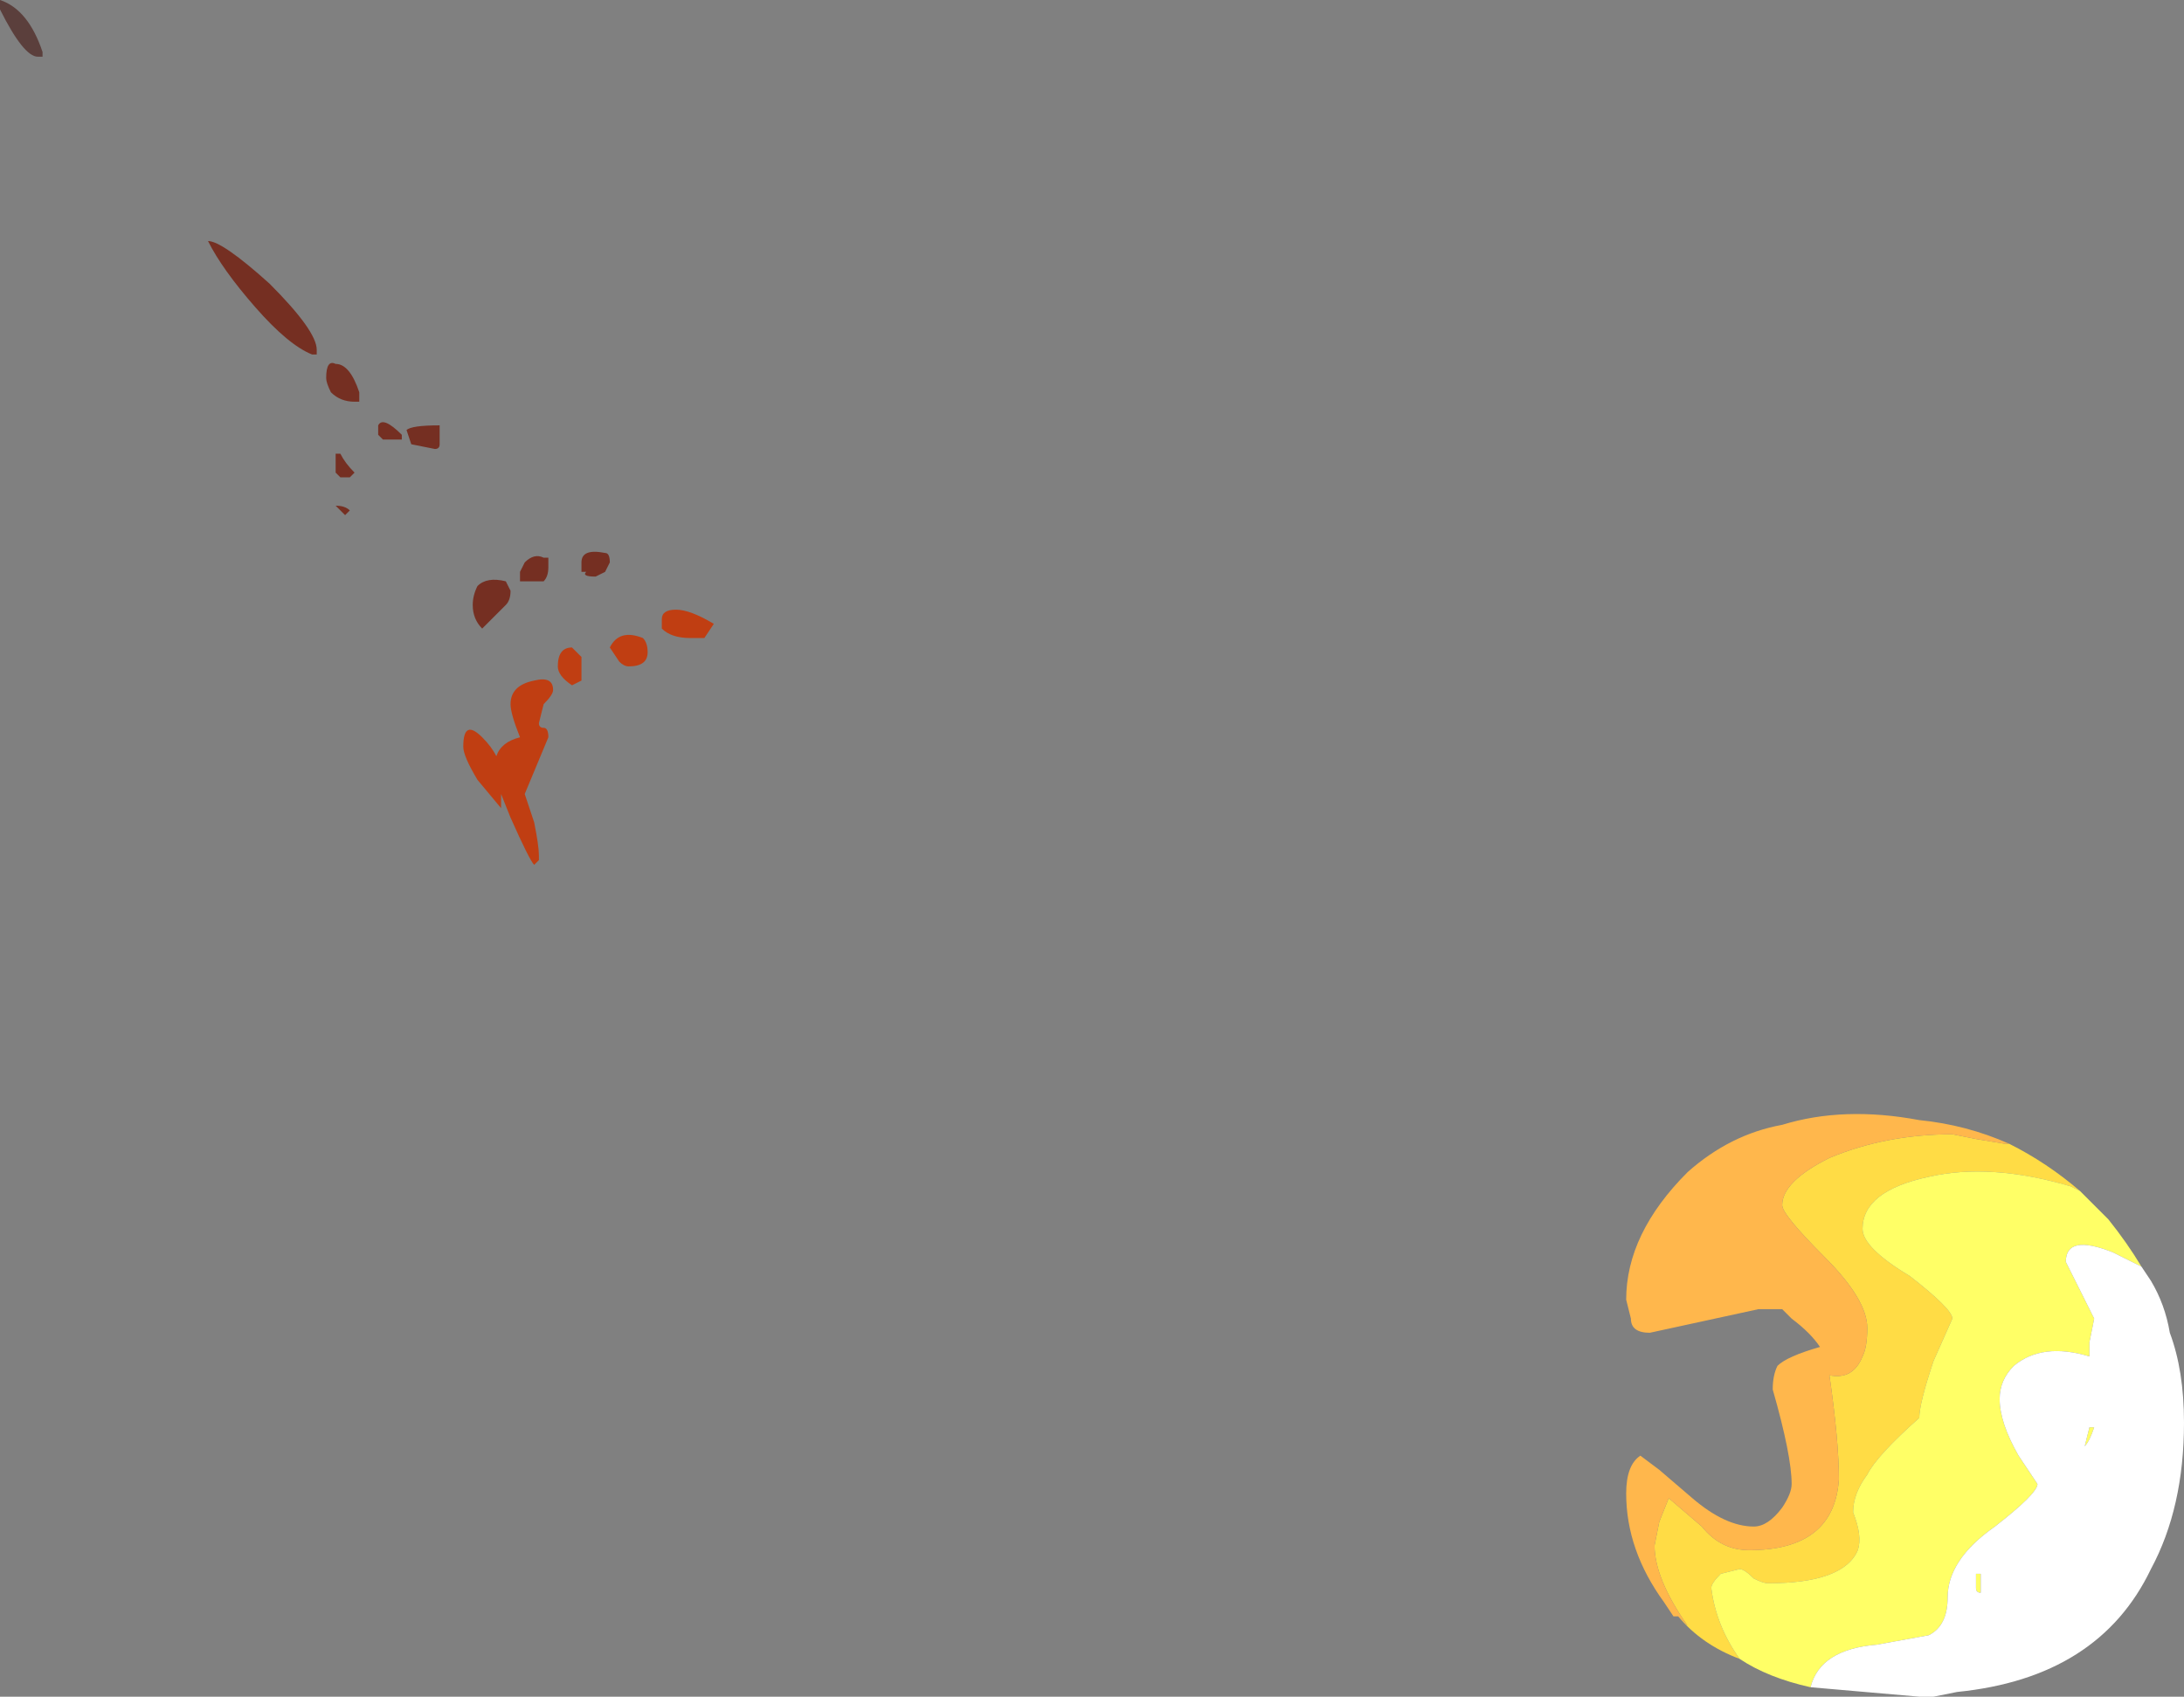 <?xml version="1.0" encoding="UTF-8" standalone="no"?>
<svg xmlns:ffdec="https://www.free-decompiler.com/flash" xmlns:xlink="http://www.w3.org/1999/xlink" ffdec:objectType="shape" height="17.95px" width="23.1px" xmlns="http://www.w3.org/2000/svg">
  <rect width="100%" height="100%" fill="#808080" stroke="none"/>
  <g transform="matrix(1.0, 0.0, 0.0, 1.0, 52.65, 52.15)">
    <path d="M-52.2 -51.55 L-52.25 -51.55 Q-52.4 -51.55 -52.65 -52.05 L-52.65 -52.15 Q-52.35 -52.05 -52.2 -51.6 L-52.2 -51.55" fill="#5b3f3c" fill-rule="evenodd" stroke="none"/>
    <path d="M-48.85 -48.0 L-48.85 -47.9 -48.9 -47.9 Q-49.05 -47.9 -49.15 -48.0 -49.2 -48.1 -49.2 -48.15 -49.2 -48.35 -49.1 -48.3 -48.95 -48.3 -48.85 -48.0 M-48.4 -47.5 L-48.6 -47.5 -48.65 -47.55 -48.65 -47.65 Q-48.6 -47.75 -48.4 -47.55 L-48.4 -47.5 M-48.3 -47.45 L-48.35 -47.6 Q-48.3 -47.65 -48.0 -47.65 L-48.0 -47.45 Q-48.0 -47.4 -48.05 -47.4 L-48.3 -47.45 M-49.05 -47.35 Q-49.0 -47.25 -48.9 -47.15 L-48.95 -47.1 -49.05 -47.1 -49.1 -47.15 -49.1 -47.35 -49.05 -47.35 M-49.0 -46.7 L-49.1 -46.8 Q-49.0 -46.8 -48.95 -46.75 L-49.0 -46.7 M-47.3 -46.0 L-47.25 -45.9 Q-47.25 -45.8 -47.3 -45.75 L-47.55 -45.5 Q-47.65 -45.6 -47.65 -45.75 -47.65 -45.85 -47.6 -45.95 -47.5 -46.05 -47.3 -46.0 M-47.1 -46.0 L-47.15 -46.0 -47.15 -46.1 -47.1 -46.2 Q-47.0 -46.3 -46.9 -46.25 L-46.85 -46.25 -46.85 -46.15 Q-46.85 -46.05 -46.9 -46.0 L-47.0 -46.0 Q-47.15 -46.0 -47.1 -46.0 M-46.5 -46.2 Q-46.5 -46.35 -46.25 -46.3 -46.2 -46.3 -46.2 -46.2 L-46.25 -46.1 -46.35 -46.05 Q-46.5 -46.05 -46.45 -46.1 L-46.5 -46.1 -46.5 -46.2 M-49.3 -48.45 L-49.3 -48.4 -49.35 -48.4 Q-49.6 -48.5 -49.95 -48.9 -50.3 -49.3 -50.45 -49.6 -50.3 -49.6 -49.8 -49.15 -49.3 -48.65 -49.3 -48.45" fill="#752f22" fill-rule="evenodd" stroke="none"/>
    <path d="M-46.5 -45.1 L-46.5 -44.95 -46.6 -44.9 Q-46.75 -45.0 -46.75 -45.1 -46.75 -45.3 -46.6 -45.3 L-46.5 -45.2 -46.5 -45.1 M-47.55 -44.35 Q-47.45 -44.25 -47.4 -44.15 -47.35 -44.3 -47.15 -44.35 -47.25 -44.6 -47.25 -44.7 -47.25 -44.9 -47.0 -44.95 -46.8 -45.0 -46.8 -44.85 -46.8 -44.8 -46.9 -44.7 L-46.95 -44.5 Q-46.95 -44.45 -46.9 -44.45 -46.85 -44.45 -46.85 -44.35 L-47.1 -43.75 -47.0 -43.45 Q-46.95 -43.2 -46.95 -43.1 L-46.95 -43.05 -47.0 -43.0 Q-47.05 -43.05 -47.25 -43.5 L-47.35 -43.75 -47.35 -43.6 -47.6 -43.9 Q-47.75 -44.15 -47.75 -44.25 -47.75 -44.55 -47.55 -44.35 M-45.35 -45.4 Q-45.55 -45.4 -45.65 -45.5 L-45.65 -45.6 Q-45.65 -45.7 -45.5 -45.7 -45.35 -45.7 -45.1 -45.55 L-45.2 -45.4 Q-45.25 -45.4 -45.35 -45.4 M-45.85 -45.4 Q-45.8 -45.35 -45.8 -45.25 -45.8 -45.1 -46.0 -45.1 -46.05 -45.1 -46.1 -45.15 L-46.2 -45.3 Q-46.1 -45.5 -45.85 -45.4" fill="#c03e12" fill-rule="evenodd" stroke="none"/>
    <path d="M-34.9 -35.05 L-34.8 -34.95 Q-35.15 -35.45 -35.15 -35.8 L-35.1 -36.05 -35.0 -36.3 -34.65 -36.0 Q-34.45 -35.75 -34.15 -35.75 -33.25 -35.75 -33.2 -36.5 -33.2 -36.9 -33.3 -37.6 -33.05 -37.55 -32.95 -37.8 -32.9 -37.9 -32.9 -38.1 -32.9 -38.4 -33.35 -38.85 -33.8 -39.3 -33.8 -39.4 -33.8 -39.65 -33.3 -39.9 -32.7 -40.15 -32.0 -40.15 L-31.75 -40.1 -31.45 -40.05 -31.4 -40.05 Q-31.0 -39.85 -30.65 -39.55 L-30.75 -39.6 Q-31.6 -39.85 -32.25 -39.7 -32.95 -39.55 -32.95 -39.15 -32.95 -38.95 -32.45 -38.65 -32.0 -38.3 -32.0 -38.2 L-32.2 -37.75 Q-32.35 -37.3 -32.35 -37.15 -32.8 -36.75 -32.9 -36.55 -33.05 -36.35 -33.05 -36.15 -32.95 -35.9 -33.0 -35.75 -33.15 -35.4 -33.95 -35.4 -34.0 -35.4 -34.1 -35.45 -34.2 -35.55 -34.25 -35.55 L-34.45 -35.5 Q-34.55 -35.4 -34.55 -35.35 -34.5 -34.95 -34.25 -34.6 -34.65 -34.75 -34.9 -35.05" fill="#ffdc45" fill-rule="evenodd" stroke="none"/>
    <path d="M-30.65 -39.55 L-30.35 -39.25 Q-30.15 -39.0 -30.0 -38.75 L-30.3 -38.9 Q-30.8 -39.1 -30.8 -38.8 L-30.5 -38.2 -30.55 -37.95 -30.55 -37.8 Q-31.05 -37.95 -31.35 -37.7 -31.5 -37.55 -31.5 -37.35 -31.5 -37.1 -31.3 -36.75 L-31.1 -36.45 Q-31.1 -36.35 -31.55 -36.0 -32.05 -35.65 -32.05 -35.25 -32.05 -34.95 -32.25 -34.85 L-32.8 -34.75 Q-33.4 -34.7 -33.5 -34.3 -33.95 -34.4 -34.25 -34.6 -34.5 -34.95 -34.55 -35.35 -34.55 -35.4 -34.45 -35.5 L-34.25 -35.55 Q-34.2 -35.55 -34.1 -35.45 -34.0 -35.4 -33.95 -35.4 -33.15 -35.4 -33.0 -35.75 -32.95 -35.9 -33.05 -36.15 -33.05 -36.35 -32.9 -36.55 -32.8 -36.75 -32.35 -37.15 -32.35 -37.3 -32.2 -37.75 L-32.0 -38.2 Q-32.0 -38.3 -32.45 -38.65 -32.95 -38.95 -32.95 -39.15 -32.95 -39.55 -32.25 -39.7 -31.6 -39.85 -30.75 -39.6 L-30.65 -39.55 M-30.5 -37.05 Q-30.55 -36.9 -30.6 -36.85 L-30.55 -37.05 -30.5 -37.05 M-31.75 -35.5 L-31.7 -35.5 -31.7 -35.3 Q-31.75 -35.3 -31.75 -35.35 L-31.75 -35.5" fill="#ffff66" fill-rule="evenodd" stroke="none"/>
    <path d="M-30.0 -38.75 L-29.9 -38.6 Q-29.75 -38.35 -29.7 -38.05 -29.55 -37.65 -29.55 -37.1 -29.55 -36.2 -29.9 -35.55 -30.45 -34.4 -31.95 -34.25 L-32.2 -34.2 -32.35 -34.2 -33.5 -34.3 Q-33.4 -34.7 -32.8 -34.75 L-32.25 -34.85 Q-32.05 -34.95 -32.05 -35.25 -32.05 -35.65 -31.55 -36.0 -31.1 -36.35 -31.1 -36.45 L-31.3 -36.75 Q-31.5 -37.1 -31.5 -37.35 -31.5 -37.55 -31.35 -37.7 -31.05 -37.95 -30.55 -37.8 L-30.55 -37.95 -30.5 -38.2 -30.8 -38.8 Q-30.8 -39.1 -30.3 -38.9 L-30.0 -38.75 M-31.75 -35.5 L-31.75 -35.35 Q-31.75 -35.3 -31.7 -35.3 L-31.7 -35.5 -31.75 -35.5 M-30.5 -37.05 L-30.55 -37.05 -30.6 -36.85 Q-30.55 -36.9 -30.5 -37.05" fill="#ffffff" fill-rule="evenodd" stroke="none"/>
    <path d="M-34.9 -35.05 L-34.95 -35.05 -35.05 -35.2 Q-35.45 -35.75 -35.45 -36.35 -35.45 -36.65 -35.3 -36.75 L-35.1 -36.6 -34.75 -36.3 Q-34.4 -36.0 -34.1 -36.0 -33.95 -36.0 -33.8 -36.2 -33.7 -36.35 -33.7 -36.45 -33.7 -36.75 -33.9 -37.45 -33.9 -37.6 -33.85 -37.7 -33.75 -37.8 -33.4 -37.9 -33.5 -38.05 -33.7 -38.2 L-33.8 -38.3 -34.05 -38.3 -35.2 -38.05 Q-35.4 -38.05 -35.4 -38.2 L-35.45 -38.4 Q-35.45 -39.1 -34.8 -39.75 -34.35 -40.15 -33.8 -40.25 -33.15 -40.45 -32.35 -40.3 -31.85 -40.25 -31.4 -40.05 L-31.45 -40.05 -31.75 -40.1 -32.0 -40.15 Q-32.7 -40.15 -33.3 -39.9 -33.8 -39.65 -33.8 -39.4 -33.8 -39.3 -33.35 -38.85 -32.9 -38.4 -32.9 -38.1 -32.9 -37.9 -32.95 -37.8 -33.05 -37.55 -33.3 -37.6 -33.2 -36.9 -33.2 -36.5 -33.25 -35.75 -34.15 -35.75 -34.45 -35.75 -34.65 -36.0 L-35.0 -36.3 -35.1 -36.05 -35.15 -35.8 Q-35.15 -35.45 -34.8 -34.95 L-34.9 -35.05" fill="#ffb74c" fill-rule="evenodd" stroke="none"/>
  </g>
</svg>
